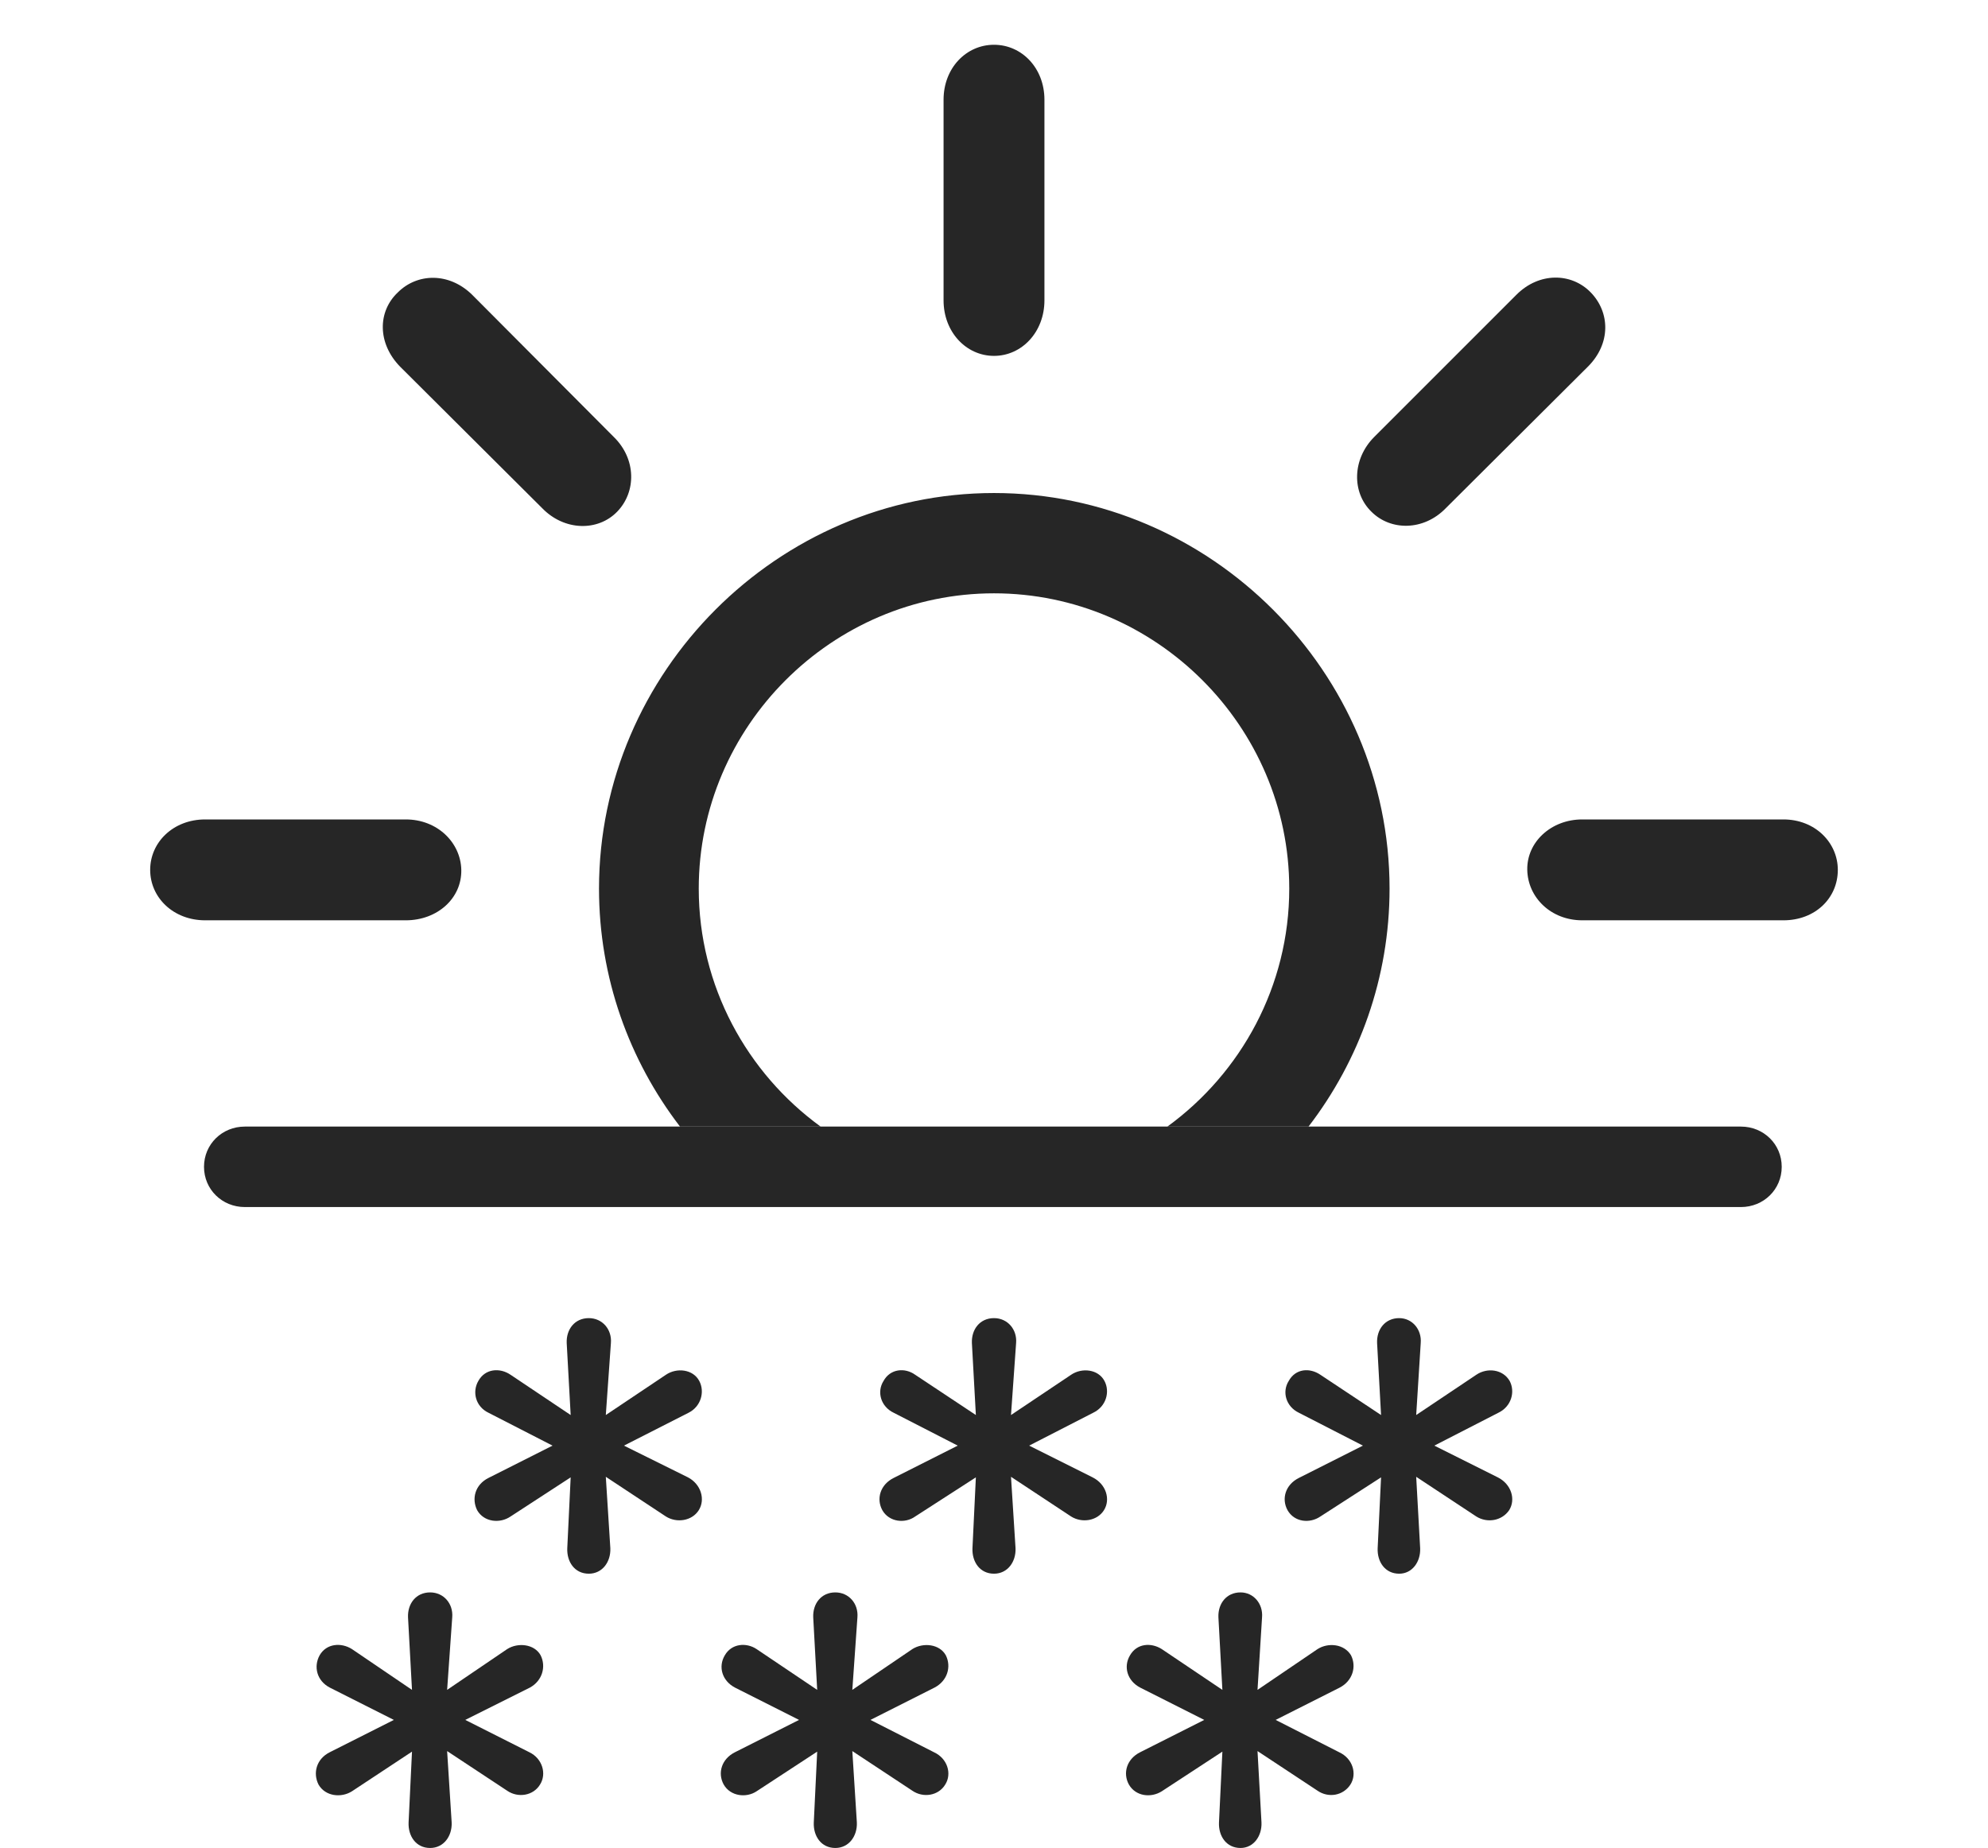 <?xml version="1.0" encoding="UTF-8"?>
<!--Generator: Apple Native CoreSVG 326-->
<!DOCTYPE svg
PUBLIC "-//W3C//DTD SVG 1.1//EN"
       "http://www.w3.org/Graphics/SVG/1.1/DTD/svg11.dtd">
<svg version="1.1" xmlns="http://www.w3.org/2000/svg" xmlns:xlink="http://www.w3.org/1999/xlink" viewBox="0 0 877 815.25">
 <g>
  <rect height="815.25" opacity="0" width="877" x="0" y="0"/>
  <path d="M613 392C613 431.296 599.694 467.771 577.248 497L514.989 497C547.53 473.336 568.75 434.971 568.75 392C568.75 320.5 510 261.75 438.5 261.75C367 261.75 308.25 320.5 308.25 392C308.25 434.971 329.47 473.336 362.011 497L299.984 497C277.556 467.771 264.25 431.296 264.25 392C264.25 296.5 343.25 217.5 438.5 217.5C534 217.5 613 296.5 613 392ZM203.5 383.75C203.75 396.25 193 406 179 406L90.5 406C76.5 406 66.25 396 66.25 383.75C66.25 371.5 76.5 361.5 90.5 361.5L179 361.5C193 361.5 203.25 371.75 203.5 383.75ZM810.75 383.75C810.75 396.25 800.75 406 786.75 406L698 406C684.25 406 674 396 673.75 383.75C673.5 371.5 684.25 361.5 698 361.5L786.75 361.5C800.75 361.5 810.75 371.75 810.75 383.75ZM208.25 130L270.75 192.75C280.75 202.5 280.75 217 272.25 225.75C263.75 234.5 249 234.25 239.25 224.25L176.5 161.75C166.5 151.5 166.5 137.5 175.5 129C184 120.5 198 120 208.25 130ZM701.75 129C710.25 137.75 710.75 151.5 700.5 161.75L637.75 224.25C628 234.25 613.5 234.25 605 225.75C596.25 217.25 596.5 202.5 606.25 192.75L669 130C679 120 693.25 120.25 701.75 129ZM460.75 44L460.75 132.5C460.75 146.5 450.75 157 438.5 157C426.25 157 416.25 146.5 416.25 132.5L416.25 44C416.25 30 426.25 19.75 438.5 19.75C450.75 19.75 460.75 30 460.75 44Z" fill="black" fill-opacity="0.85"/>
  <path d="M259.75 694.25C265.75 694.25 269.5 689 269.25 683L267.25 651.5L293.75 669C298.5 672 305.25 671 308.25 666.25C311.25 661.5 309.25 654.75 303.5 651.75L275.25 637.75L303.75 623.25C309.25 620.5 311 614 308.5 609.25C305.75 604 298.5 603.25 293.75 606.5L267.25 624.25L269.5 592.5C270 586.5 265.75 581.5 259.75 581.5C253.5 581.5 249.75 586.5 250 592.5L251.75 624.25L225.25 606.5C220.5 603.25 214 603.75 211 609.25C208.25 614 209.75 620.5 215.5 623.25L243.75 637.75L215.5 652C209.5 655 208 661.25 210.5 666.25C213.5 671.5 220.5 672.25 225.25 669L251.75 651.75L250.25 683C250 689 253.5 694.25 259.75 694.25ZM438.5 694.25C444.5 694.25 448.25 689 448 683L446 651.5L472.5 669C477.25 672 484 671 487 666.25C490 661.5 488 654.75 482 651.75L454 637.75L482.25 623.25C488 620.5 489.75 614 487.25 609.25C484.5 604 477.25 603.25 472.5 606.5L446 624.25L448.25 592.5C448.75 586.5 444.5 581.5 438.5 581.5C432.25 581.5 428.5 586.5 428.75 592.5L430.5 624.25L403.75 606.5C399.25 603.25 392.75 603.75 389.75 609.25C386.75 614 388.5 620.5 394.25 623.25L422.5 637.75L394.25 652C388.25 655 386.5 661.25 389.25 666.25C392.25 671.5 399.25 672.25 403.75 669L430.5 651.75L429 683C428.75 689 432.25 694.25 438.5 694.25ZM617.25 694.25C623 694.25 626.75 689 626.5 683L624.75 651.5L651.25 669C656 672 662.5 671 665.75 666.25C668.75 661.5 666.75 654.75 660.75 651.75L632.75 637.75L661 623.25C666.75 620.5 668.5 614 666 609.25C663 604 656 603.25 651.25 606.5L624.75 624.25L626.75 592.5C627.25 586.5 623 581.5 617.25 581.5C611 581.5 607.25 586.5 607.5 592.5L609.25 624.25L582.5 606.5C577.75 603.25 571.5 603.75 568.5 609.25C565.5 614 567.25 620.5 573 623.25L601.25 637.75L573 652C567 655 565.25 661.25 568 666.25C571 671.5 577.75 672.25 582.5 669L609.25 651.75L607.75 683C607.5 689 611 694.25 617.25 694.25ZM189.75 815.25C195.75 815.25 199.5 810 199.25 804L197.25 772.5L223.75 790C228.5 793.25 235.25 792.25 238.25 787.25C241.25 782.5 239.25 775.75 233.5 773L205.25 758.75L233.75 744.5C239.25 741.5 241 735.25 238.5 730.25C235.75 725.25 228.5 724.5 223.75 727.5L197.25 745.5L199.5 713.5C200 707.5 195.75 702.5 189.75 702.5C183.5 702.5 179.75 707.5 180 713.5L181.75 745.5L155.25 727.5C150.5 724.5 144 725 141 730.25C138.25 735.25 139.75 741.5 145.5 744.5L173.75 758.75L145.5 773C139.5 776 138 782.25 140.5 787.25C143.5 792.5 150.5 793.25 155.25 790.25L181.75 772.75L180.25 804C180 810 183.5 815.25 189.75 815.25ZM368.5 815.25C374.5 815.25 378.25 810 378 804L376 772.5L402.5 790C407.25 793.25 414 792.25 417 787.25C420 782.5 418 775.75 412 773L384 758.75L412.25 744.5C418 741.5 419.75 735.25 417.25 730.25C414.5 725.25 407.25 724.5 402.5 727.5L376 745.5L378.25 713.5C378.75 707.5 374.5 702.5 368.5 702.5C362.25 702.5 358.5 707.5 358.75 713.5L360.5 745.5L333.75 727.5C329.25 724.5 322.75 725 319.75 730.25C316.75 735.25 318.5 741.5 324.25 744.5L352.5 758.75L324.25 773C318.25 776 316.5 782.25 319.25 787.25C322.25 792.5 329.25 793.25 333.75 790.25L360.5 772.75L359 804C358.75 810 362.25 815.25 368.5 815.25ZM547.25 815.25C553 815.25 556.75 810 556.5 804L554.75 772.5L581.25 790C586 793.25 592.5 792.25 595.75 787.25C598.75 782.5 596.75 775.75 590.75 773L562.75 758.75L591 744.5C596.75 741.5 598.5 735.25 596 730.25C593 725.25 586 724.5 581.25 727.5L554.75 745.5L556.75 713.5C557.25 707.5 553 702.5 547.25 702.5C541 702.5 537.25 707.5 537.5 713.5L539.25 745.5L512.5 727.5C507.75 724.5 501.5 725 498.5 730.25C495.5 735.25 497.25 741.5 503 744.5L531.25 758.75L503 773C497 776 495.25 782.25 498 787.25C501 792.5 507.75 793.25 512.5 790.25L539.25 772.75L537.75 804C537.5 810 541 815.25 547.25 815.25ZM108 532.5L768 532.5C778 532.5 786 524.75 786 514.75C786 504.75 778 497 768 497L108 497C98 497 90 504.75 90 514.75C90 524.75 98 532.5 108 532.5Z" fill="black" fill-opacity="0.85"/>
 </g>
</svg>
